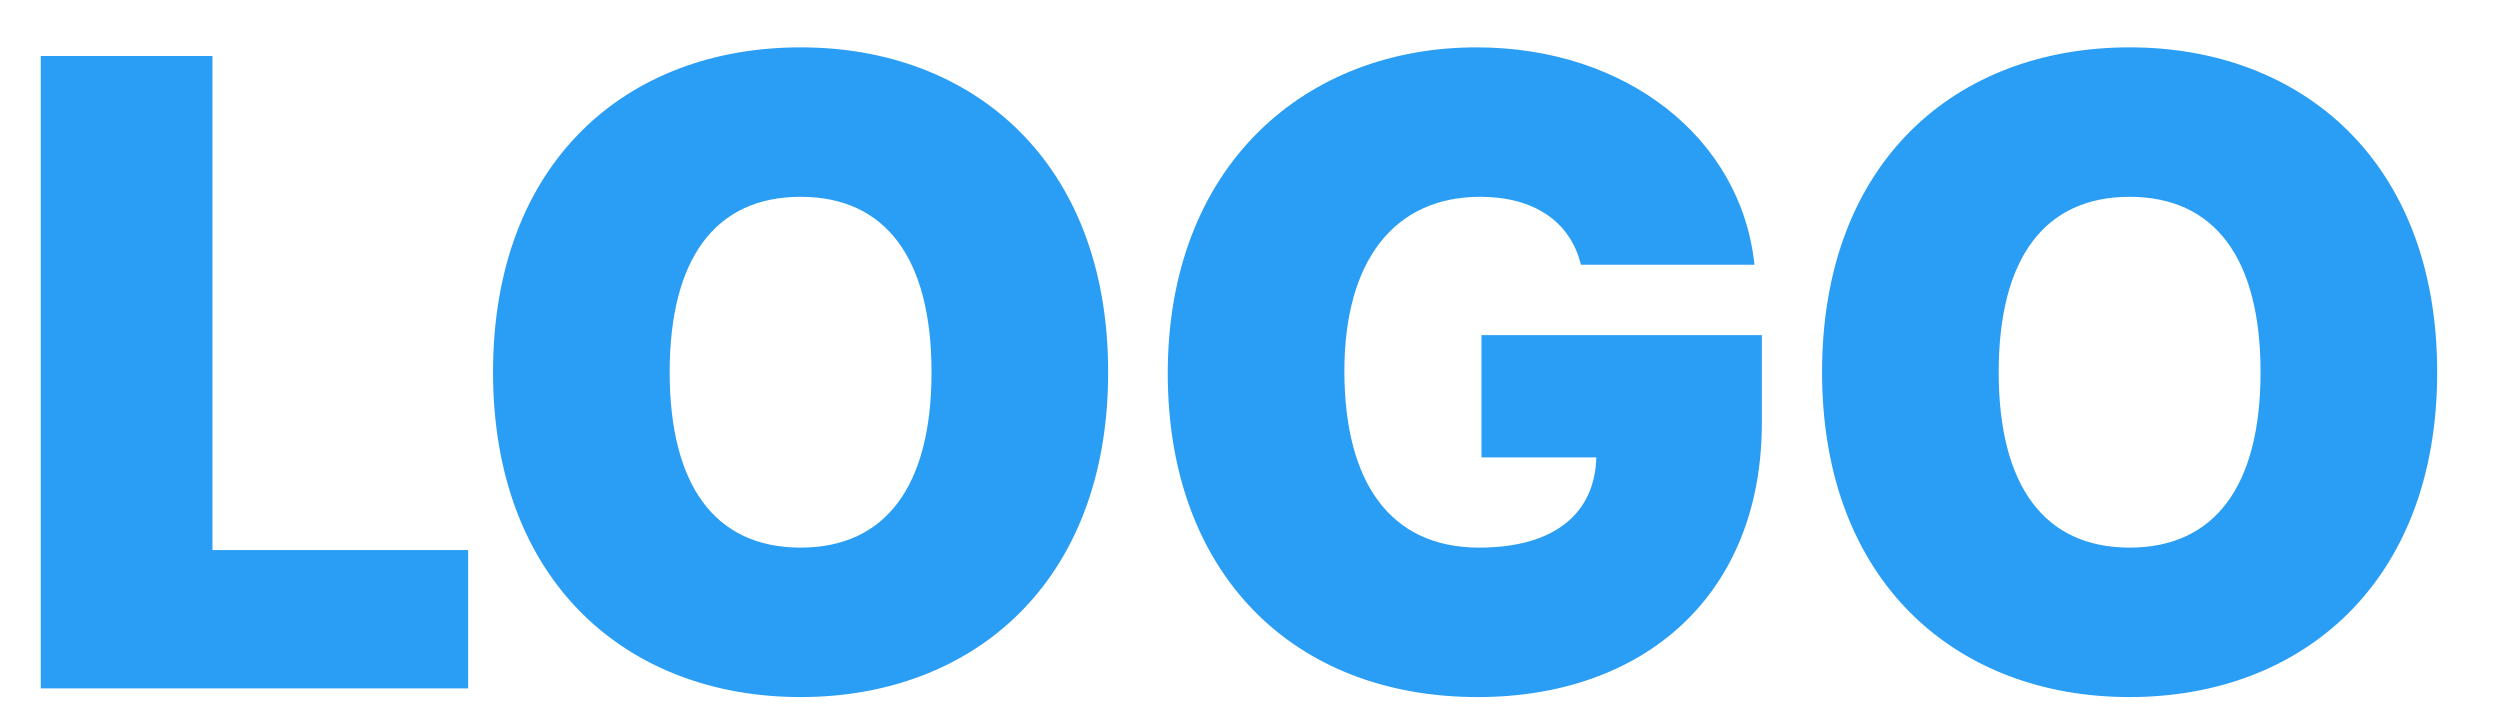 <svg width="69" height="20" viewBox="0 0 69 20" fill="none" xmlns="http://www.w3.org/2000/svg">
<path d="M1.125 19H12.921V15.182H5.864V1.545H1.125V19ZM30.585 10.273C30.585 4.443 26.835 1.307 22.097 1.307C17.324 1.307 13.608 4.443 13.608 10.273C13.608 16.068 17.324 19.239 22.097 19.239C26.835 19.239 30.585 16.102 30.585 10.273ZM25.71 10.273C25.71 13.409 24.449 15.114 22.097 15.114C19.744 15.114 18.483 13.409 18.483 10.273C18.483 7.136 19.744 5.432 22.097 5.432C24.449 5.432 25.71 7.136 25.71 10.273ZM43.633 7.307H48.423C48.056 3.804 44.877 1.307 40.752 1.307C36.048 1.307 32.23 4.545 32.23 10.307C32.23 15.829 35.69 19.239 40.786 19.239C45.355 19.239 48.627 16.443 48.627 11.671V9.25H40.889V12.625H44.059C44.017 14.142 42.943 15.114 40.821 15.114C38.366 15.114 37.105 13.307 37.105 10.239C37.105 7.213 38.468 5.432 40.855 5.432C42.338 5.432 43.343 6.114 43.633 7.307ZM67.266 10.273C67.266 4.443 63.516 1.307 58.777 1.307C54.005 1.307 50.289 4.443 50.289 10.273C50.289 16.068 54.005 19.239 58.777 19.239C63.516 19.239 67.266 16.102 67.266 10.273ZM62.391 10.273C62.391 13.409 61.13 15.114 58.777 15.114C56.425 15.114 55.164 13.409 55.164 10.273C55.164 7.136 56.425 5.432 58.777 5.432C61.13 5.432 62.391 7.136 62.391 10.273Z" fill="#2A9DF4"/>
</svg>
